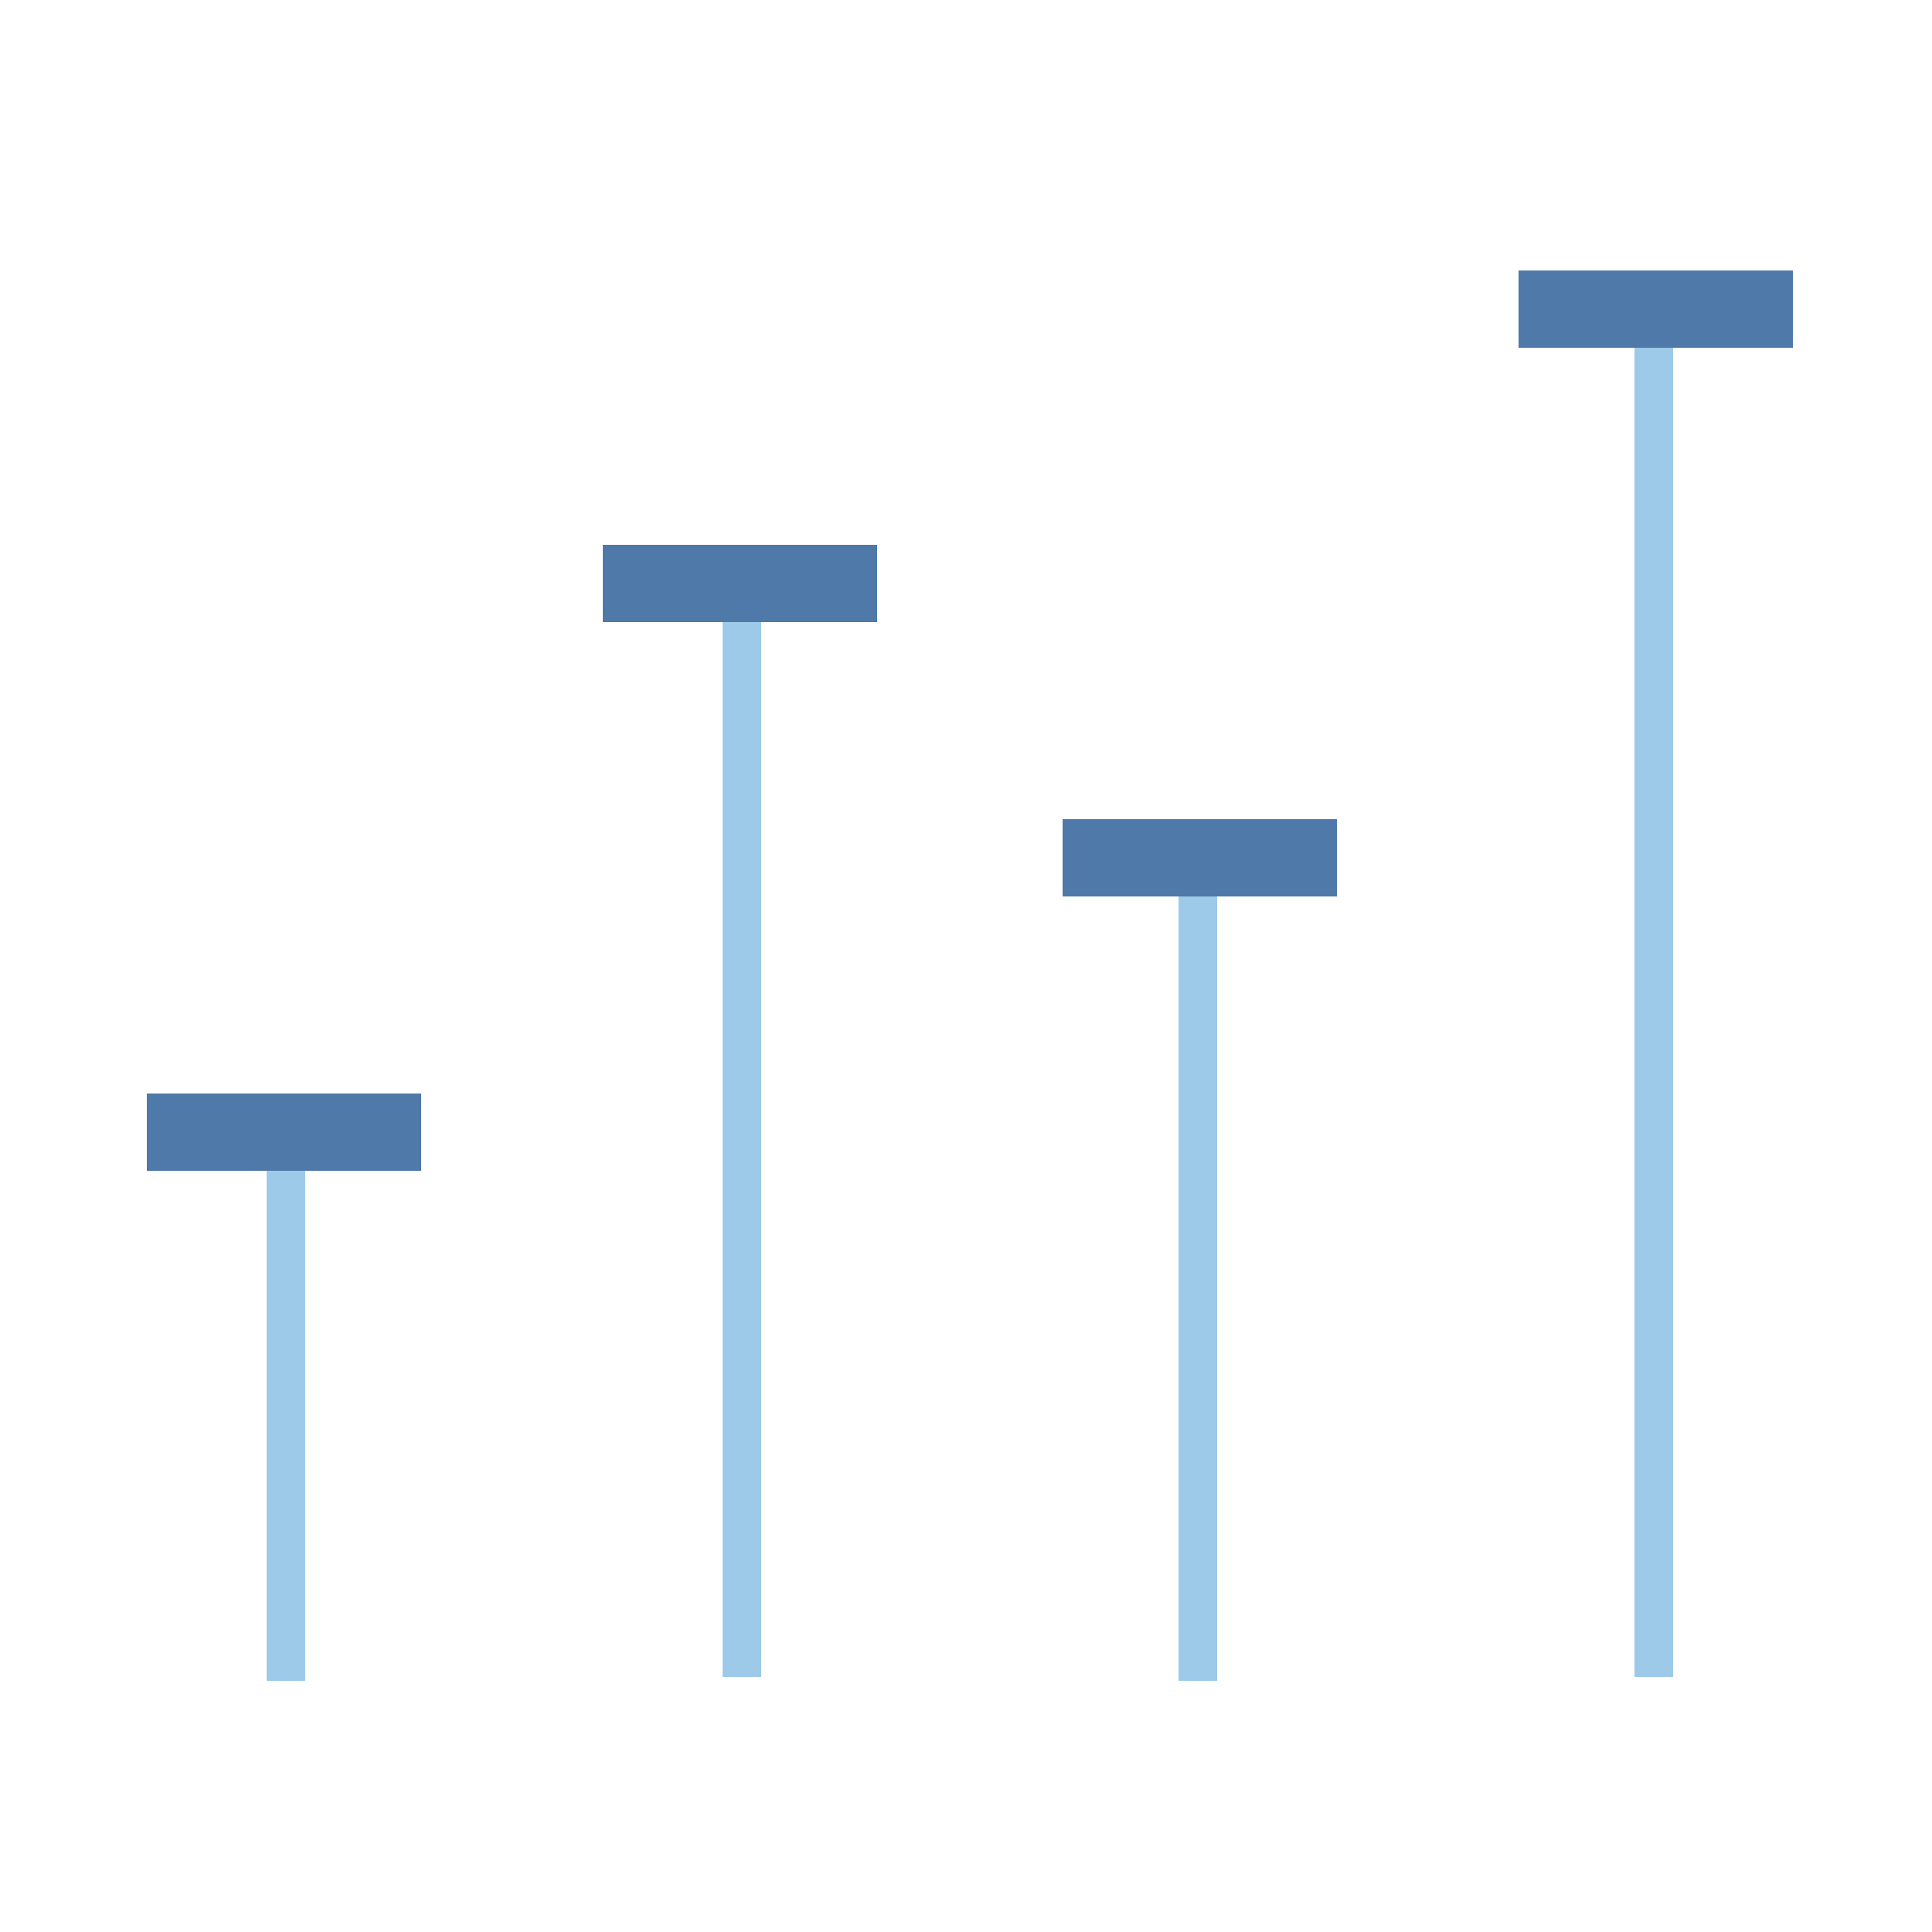 <?xml version="1.0" encoding="utf-8"?>
<!-- Generator: Adobe Illustrator 24.0.3, SVG Export Plug-In . SVG Version: 6.00 Build 0)  -->
<svg version="1.1" id="Layer_1" xmlns="http://www.w3.org/2000/svg" xmlns:xlink="http://www.w3.org/1999/xlink" x="0px" y="0px"
	 viewBox="0 0 50 50" style="enable-background:new 0 0 50 50;" xml:space="preserve">
<style type="text/css">
	.st0{opacity:0;}
	.st1{fill:#FFFFFF;}
	.st2{fill:#9ECAE9;}
	.st3{fill:#4E79A8;}
</style>
<g class="st0">
	<rect class="st1" width="50" height="50"/>
</g>
<g>
	<rect x="6.9" y="29.3" class="st2" width="1" height="14.2"/>
</g>
<g>
	<rect x="30.5" y="22.2" class="st2" width="1" height="21.3"/>
</g>
<g>
	<rect x="18.7" y="15.1" class="st2" width="1" height="28.3"/>
</g>
<g>
	<rect x="42.3" y="8" class="st2" width="1" height="35.4"/>
</g>
<g>
	<rect x="3.8" y="28.3" class="st3" width="7.1" height="2"/>
</g>
<g>
	<rect x="15.6" y="14.1" class="st3" width="7.1" height="2"/>
</g>
<g>
	<rect x="27.5" y="21.2" class="st3" width="7.1" height="2"/>
</g>
<g>
	<rect x="39.3" y="7" class="st3" width="7.1" height="2"/>
</g>
</svg>
